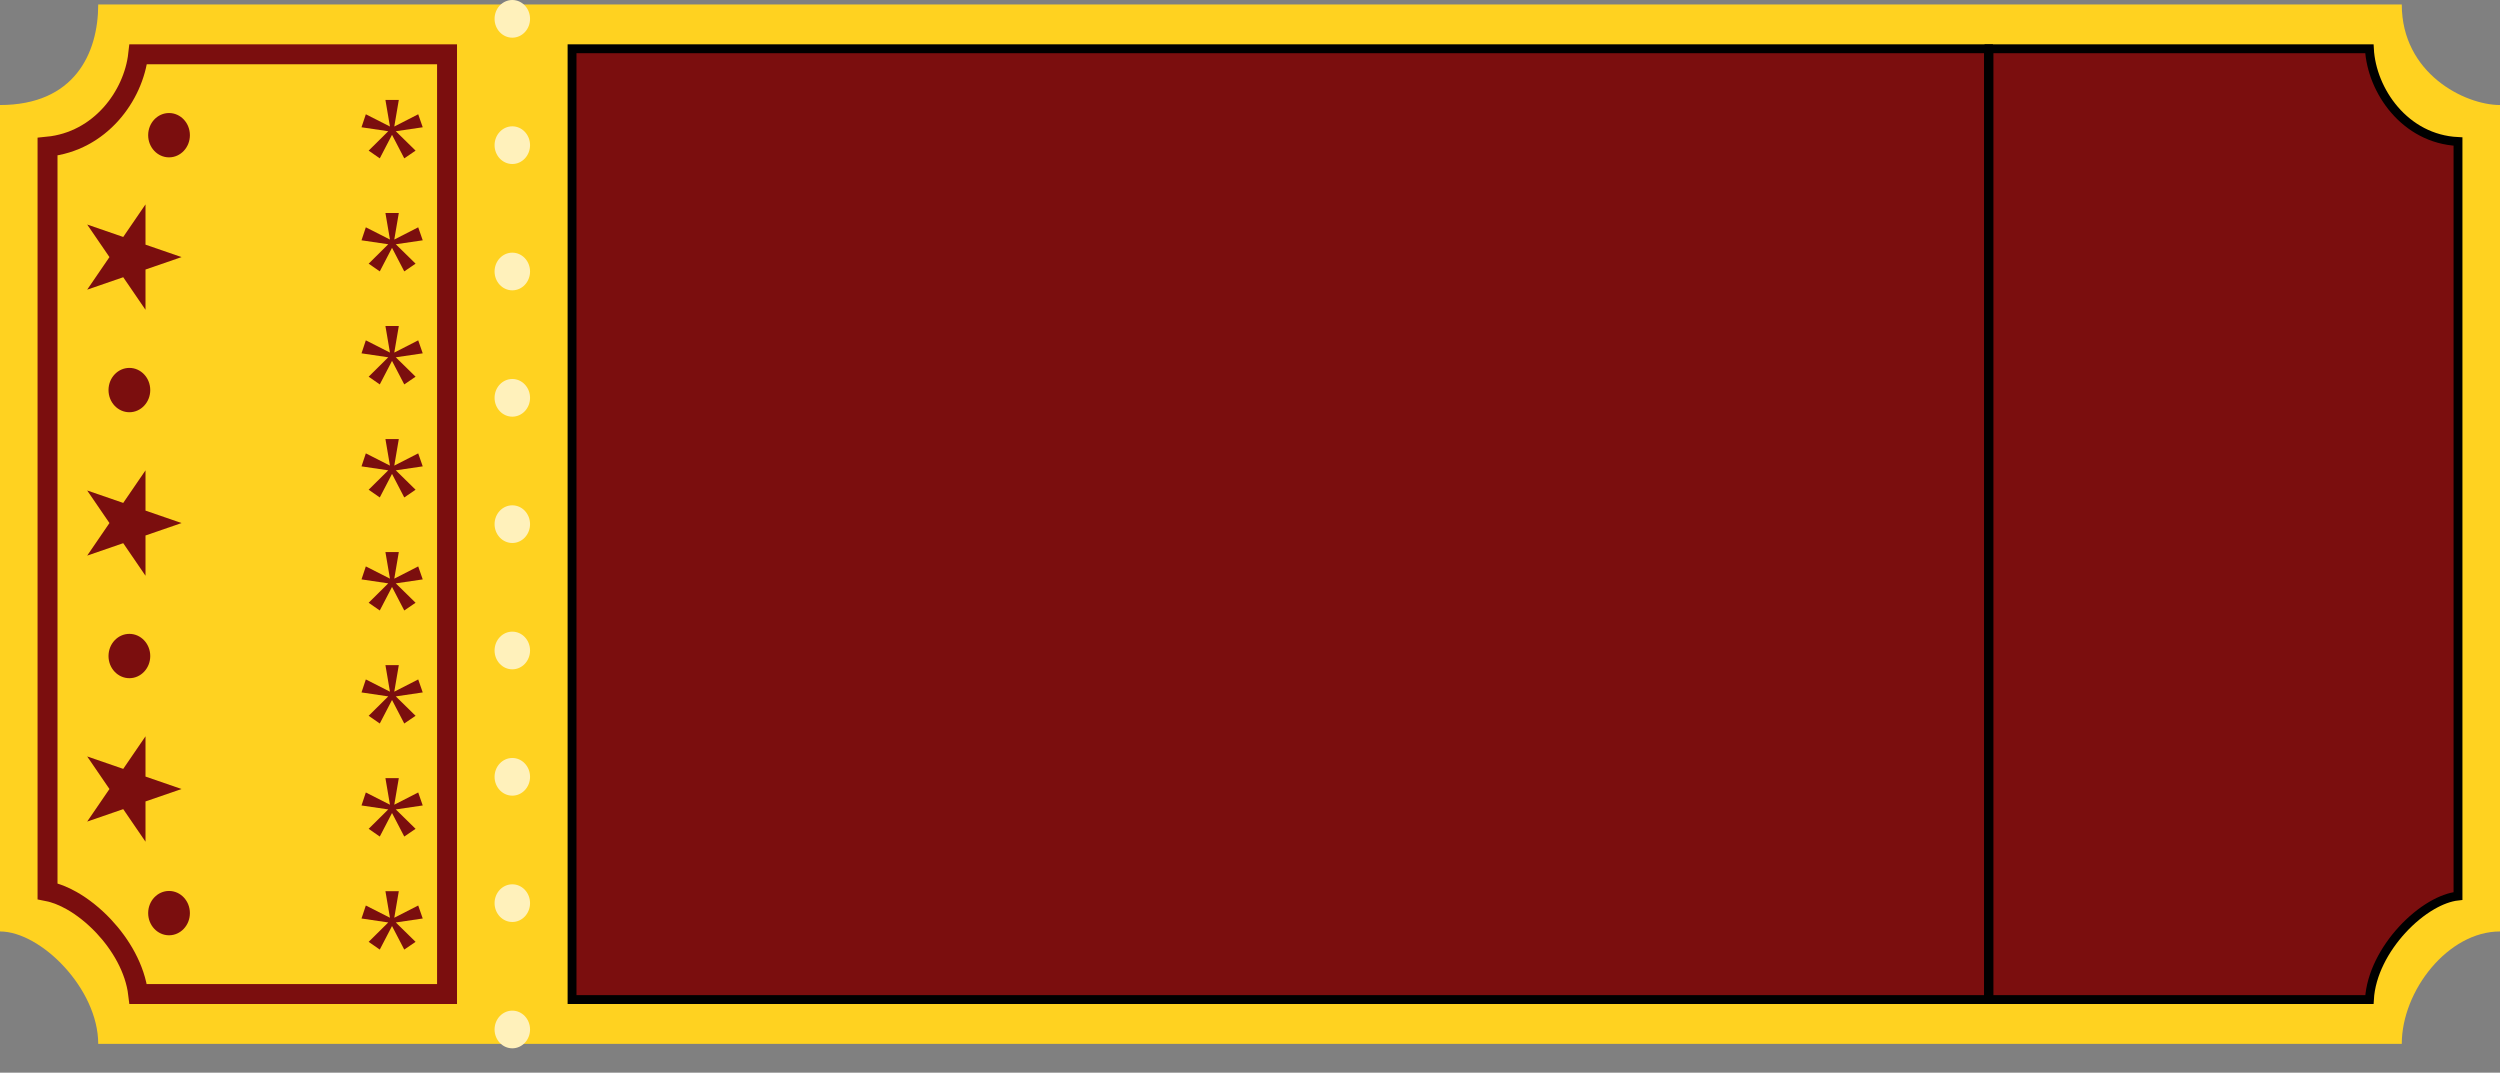 <svg width="1128" height="484" viewBox="0 0 1128 484" fill="none" xmlns="http://www.w3.org/2000/svg">
<rect x="0" y="0" width="1128" height="484" fill="#808080" stroke="none"/>
<path d="M0 47.387C33.447 47.387 44.317 24.249 44.317 2L1083.68 2.02C1083.68 33.168 1112.11 47.387 1128 47.387V420.273C1104.59 420.273 1083.68 446.972 1083.68 471H44.317C44.317 446.082 18.396 420.273 0 420.273L0 47.387Z" fill="#FFD220"/>
<path d="M396.016 22H897.199V451H396.016H258.107V22H396.016Z" fill="#7B0E0E" stroke="black" stroke-width="4"/>
<path d="M1069.07 22H897.432V451H1069.08C1069.73 439.501 1075.96 428.161 1083.79 419.606C1087.95 415.059 1092.63 411.227 1097.3 408.519C1101.24 406.235 1105.28 404.695 1109.05 404.28V63.855C1085.11 62.701 1070.07 40.937 1069.07 22Z" fill="#7B0E0E" stroke="black" stroke-width="4"/>
<path d="M62.365 24.5H201.704V448.5H62.347C60.961 437.045 54.503 426.11 46.748 417.872C42.317 413.165 37.313 409.171 32.27 406.329C28.754 404.348 25.07 402.844 21.448 402.128V66.184C45.155 63.853 60.247 43.307 62.365 24.5Z" fill="#FFD220" stroke="#7B0E0E" stroke-width="9"/>
<path d="M166.34 67.965L175.18 59.21L163.11 57.425L165.065 51.56L175.945 57.085L173.905 45.1H179.94L177.9 57.085L188.695 51.56L190.735 57.425L178.58 59.21L187.505 67.965L182.405 71.45L176.88 60.825L171.355 71.45L166.34 67.965Z" fill="#7B0E0E"/>
<path d="M166.34 118.965L175.18 110.21L163.11 108.425L165.065 102.56L175.945 108.085L173.905 96.1H179.94L177.9 108.085L188.695 102.56L190.735 108.425L178.58 110.21L187.505 118.965L182.405 122.45L176.88 111.825L171.355 122.45L166.34 118.965Z" fill="#7B0E0E"/>
<path d="M166.34 169.965L175.18 161.21L163.11 159.425L165.065 153.56L175.945 159.085L173.905 147.1H179.94L177.9 159.085L188.695 153.56L190.735 159.425L178.58 161.21L187.505 169.965L182.405 173.45L176.88 162.825L171.355 173.45L166.34 169.965Z" fill="#7B0E0E"/>
<path d="M166.34 220.965L175.18 212.21L163.11 210.425L165.065 204.56L175.945 210.085L173.905 198.1H179.94L177.9 210.085L188.695 204.56L190.735 210.425L178.58 212.21L187.505 220.965L182.405 224.45L176.88 213.825L171.355 224.45L166.34 220.965Z" fill="#7B0E0E"/>
<path d="M166.34 271.965L175.18 263.21L163.11 261.425L165.065 255.56L175.945 261.085L173.905 249.1H179.94L177.9 261.085L188.695 255.56L190.735 261.425L178.58 263.21L187.505 271.965L182.405 275.45L176.88 264.825L171.355 275.45L166.34 271.965Z" fill="#7B0E0E"/>
<path d="M166.34 322.965L175.18 314.21L163.11 312.425L165.065 306.56L175.945 312.085L173.905 300.1H179.94L177.9 312.085L188.695 306.56L190.735 312.425L178.58 314.21L187.505 322.965L182.405 326.45L176.88 315.825L171.355 326.45L166.34 322.965Z" fill="#7B0E0E"/>
<path d="M166.34 373.965L175.18 365.21L163.11 363.425L165.065 357.56L175.945 363.085L173.905 351.1H179.94L177.9 363.085L188.695 357.56L190.735 363.425L178.58 365.21L187.505 373.965L182.405 377.45L176.88 366.825L171.355 377.45L166.34 373.965Z" fill="#7B0E0E"/>
<path d="M166.34 424.965L175.18 416.21L163.11 414.425L165.065 408.56L175.945 414.085L173.905 402.1H179.94L177.9 414.085L188.695 408.56L190.735 414.425L178.58 416.21L187.505 424.965L182.405 428.45L176.88 417.825L171.355 428.45L166.34 424.965Z" fill="#7B0E0E"/>
<rect x="220.327" y="4" width="21.656" height="465" fill="#FFD220"/>
<ellipse cx="231.155" cy="464.5" rx="8.003" ry="8.5" fill="#FFF1BB"/>
<ellipse cx="231.155" cy="350.5" rx="8.003" ry="8.5" fill="#FFF1BB"/>
<ellipse cx="231.155" cy="293.5" rx="8.003" ry="8.5" fill="#FFF1BB"/>
<ellipse cx="231.155" cy="8.5" rx="8.003" ry="8.5" fill="#FFF1BB"/>
<ellipse cx="231.155" cy="65.5" rx="8.003" ry="8.5" fill="#FFF1BB"/>
<ellipse cx="231.155" cy="122.5" rx="8.003" ry="8.5" fill="#FFF1BB"/>
<ellipse cx="231.155" cy="236.5" rx="8.003" ry="8.5" fill="#FFF1BB"/>
<ellipse cx="231.155" cy="407.5" rx="8.003" ry="8.5" fill="#FFF1BB"/>
<ellipse cx="231.155" cy="179.5" rx="8.003" ry="8.5" fill="#FFF1BB"/>
<path d="M65.651 332.223L65.651 350.387L81.916 356L65.651 361.613L65.651 379.776L55.599 365.082L39.334 370.695L49.386 356L39.334 341.305L55.599 346.918L65.651 332.223Z" fill="#7B0E0E"/>
<path d="M65.651 212.223L65.651 230.387L81.916 236L65.651 241.613L65.651 259.776L55.599 245.082L39.334 250.695L49.386 236L39.334 221.305L55.599 226.918L65.651 212.223Z" fill="#7B0E0E"/>
<path d="M65.651 92.224L65.651 110.387L81.916 116L65.651 121.613L65.651 139.776L55.599 125.082L39.334 130.695L49.386 116L39.334 101.305L55.599 106.918L65.651 92.224Z" fill="#7B0E0E"/>
<ellipse cx="58.377" cy="176" rx="9.416" ry="10" fill="#7B0E0E"/>
<ellipse cx="76.267" cy="61" rx="9.416" ry="10" fill="#7B0E0E"/>
<ellipse cx="76.267" cy="412" rx="9.416" ry="10" fill="#7B0E0E"/>
<ellipse cx="58.377" cy="296" rx="9.416" ry="10" fill="#7B0E0E"/>
</svg>
